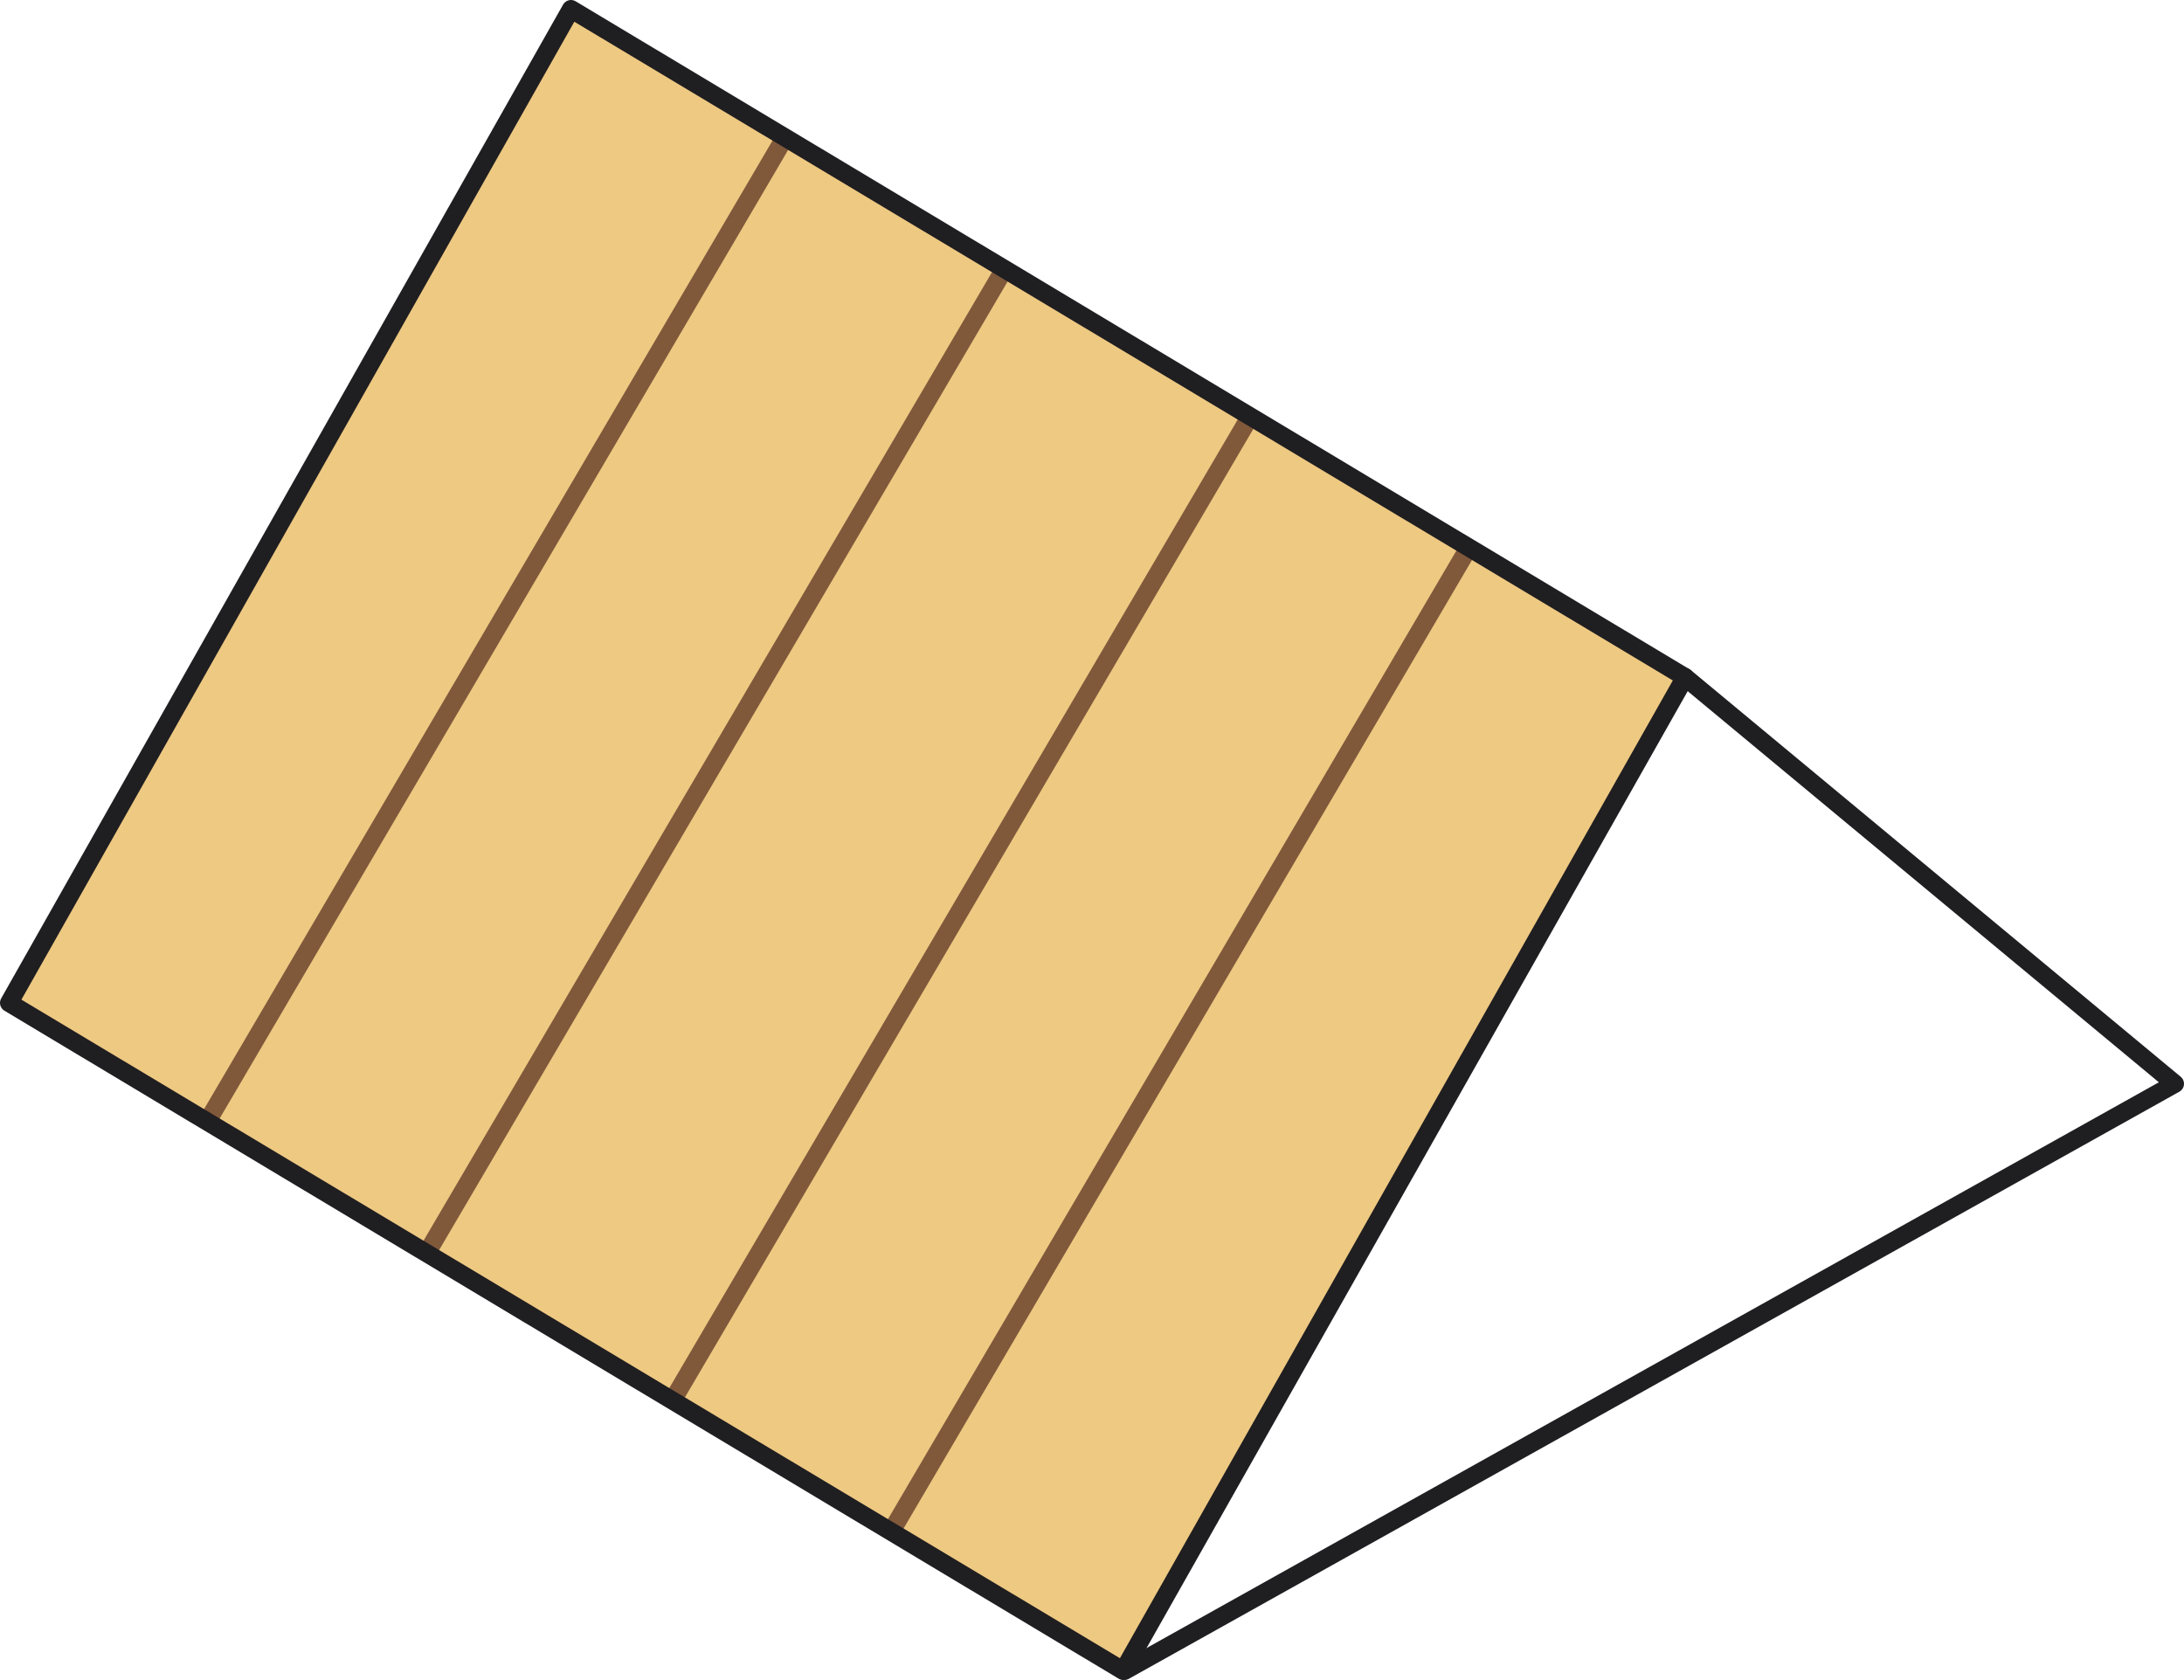 <svg xmlns="http://www.w3.org/2000/svg" viewBox="0 0 119.91 92.24"><defs><style>.cls-1{fill:#eec982;}.cls-2,.cls-3{fill:none;}.cls-2{stroke:#80593b;stroke-miterlimit:10;}.cls-3{stroke:#1f1e21;stroke-linecap:round;stroke-linejoin:round;}</style></defs><title>Ресурс 1</title><g id="Слой_2" data-name="Слой 2"><g id="Layer_1" data-name="Layer 1"><polygon class="cls-1" points="61.67 91.73 0.5 55.06 31.35 0.5 92.52 37.18 61.67 91.73"/><line class="cls-2" x1="43.21" y1="7.35" x2="11.32" y2="61.68"/><line class="cls-2" x1="55.25" y1="14.59" x2="23.36" y2="68.92"/><line class="cls-2" x1="68.75" y1="22.67" x2="36.86" y2="77"/><line class="cls-2" x1="80.63" y1="30.08" x2="48.74" y2="84.41"/><polygon class="cls-3" points="61.67 91.73 0.5 55.06 31.35 0.5 92.52 37.18 61.67 91.73"/><polyline class="cls-3" points="61.74 91.73 119.41 59.5 92.52 37.18"/><path class="cls-3" d="M60.67,69.95"/></g></g></svg>